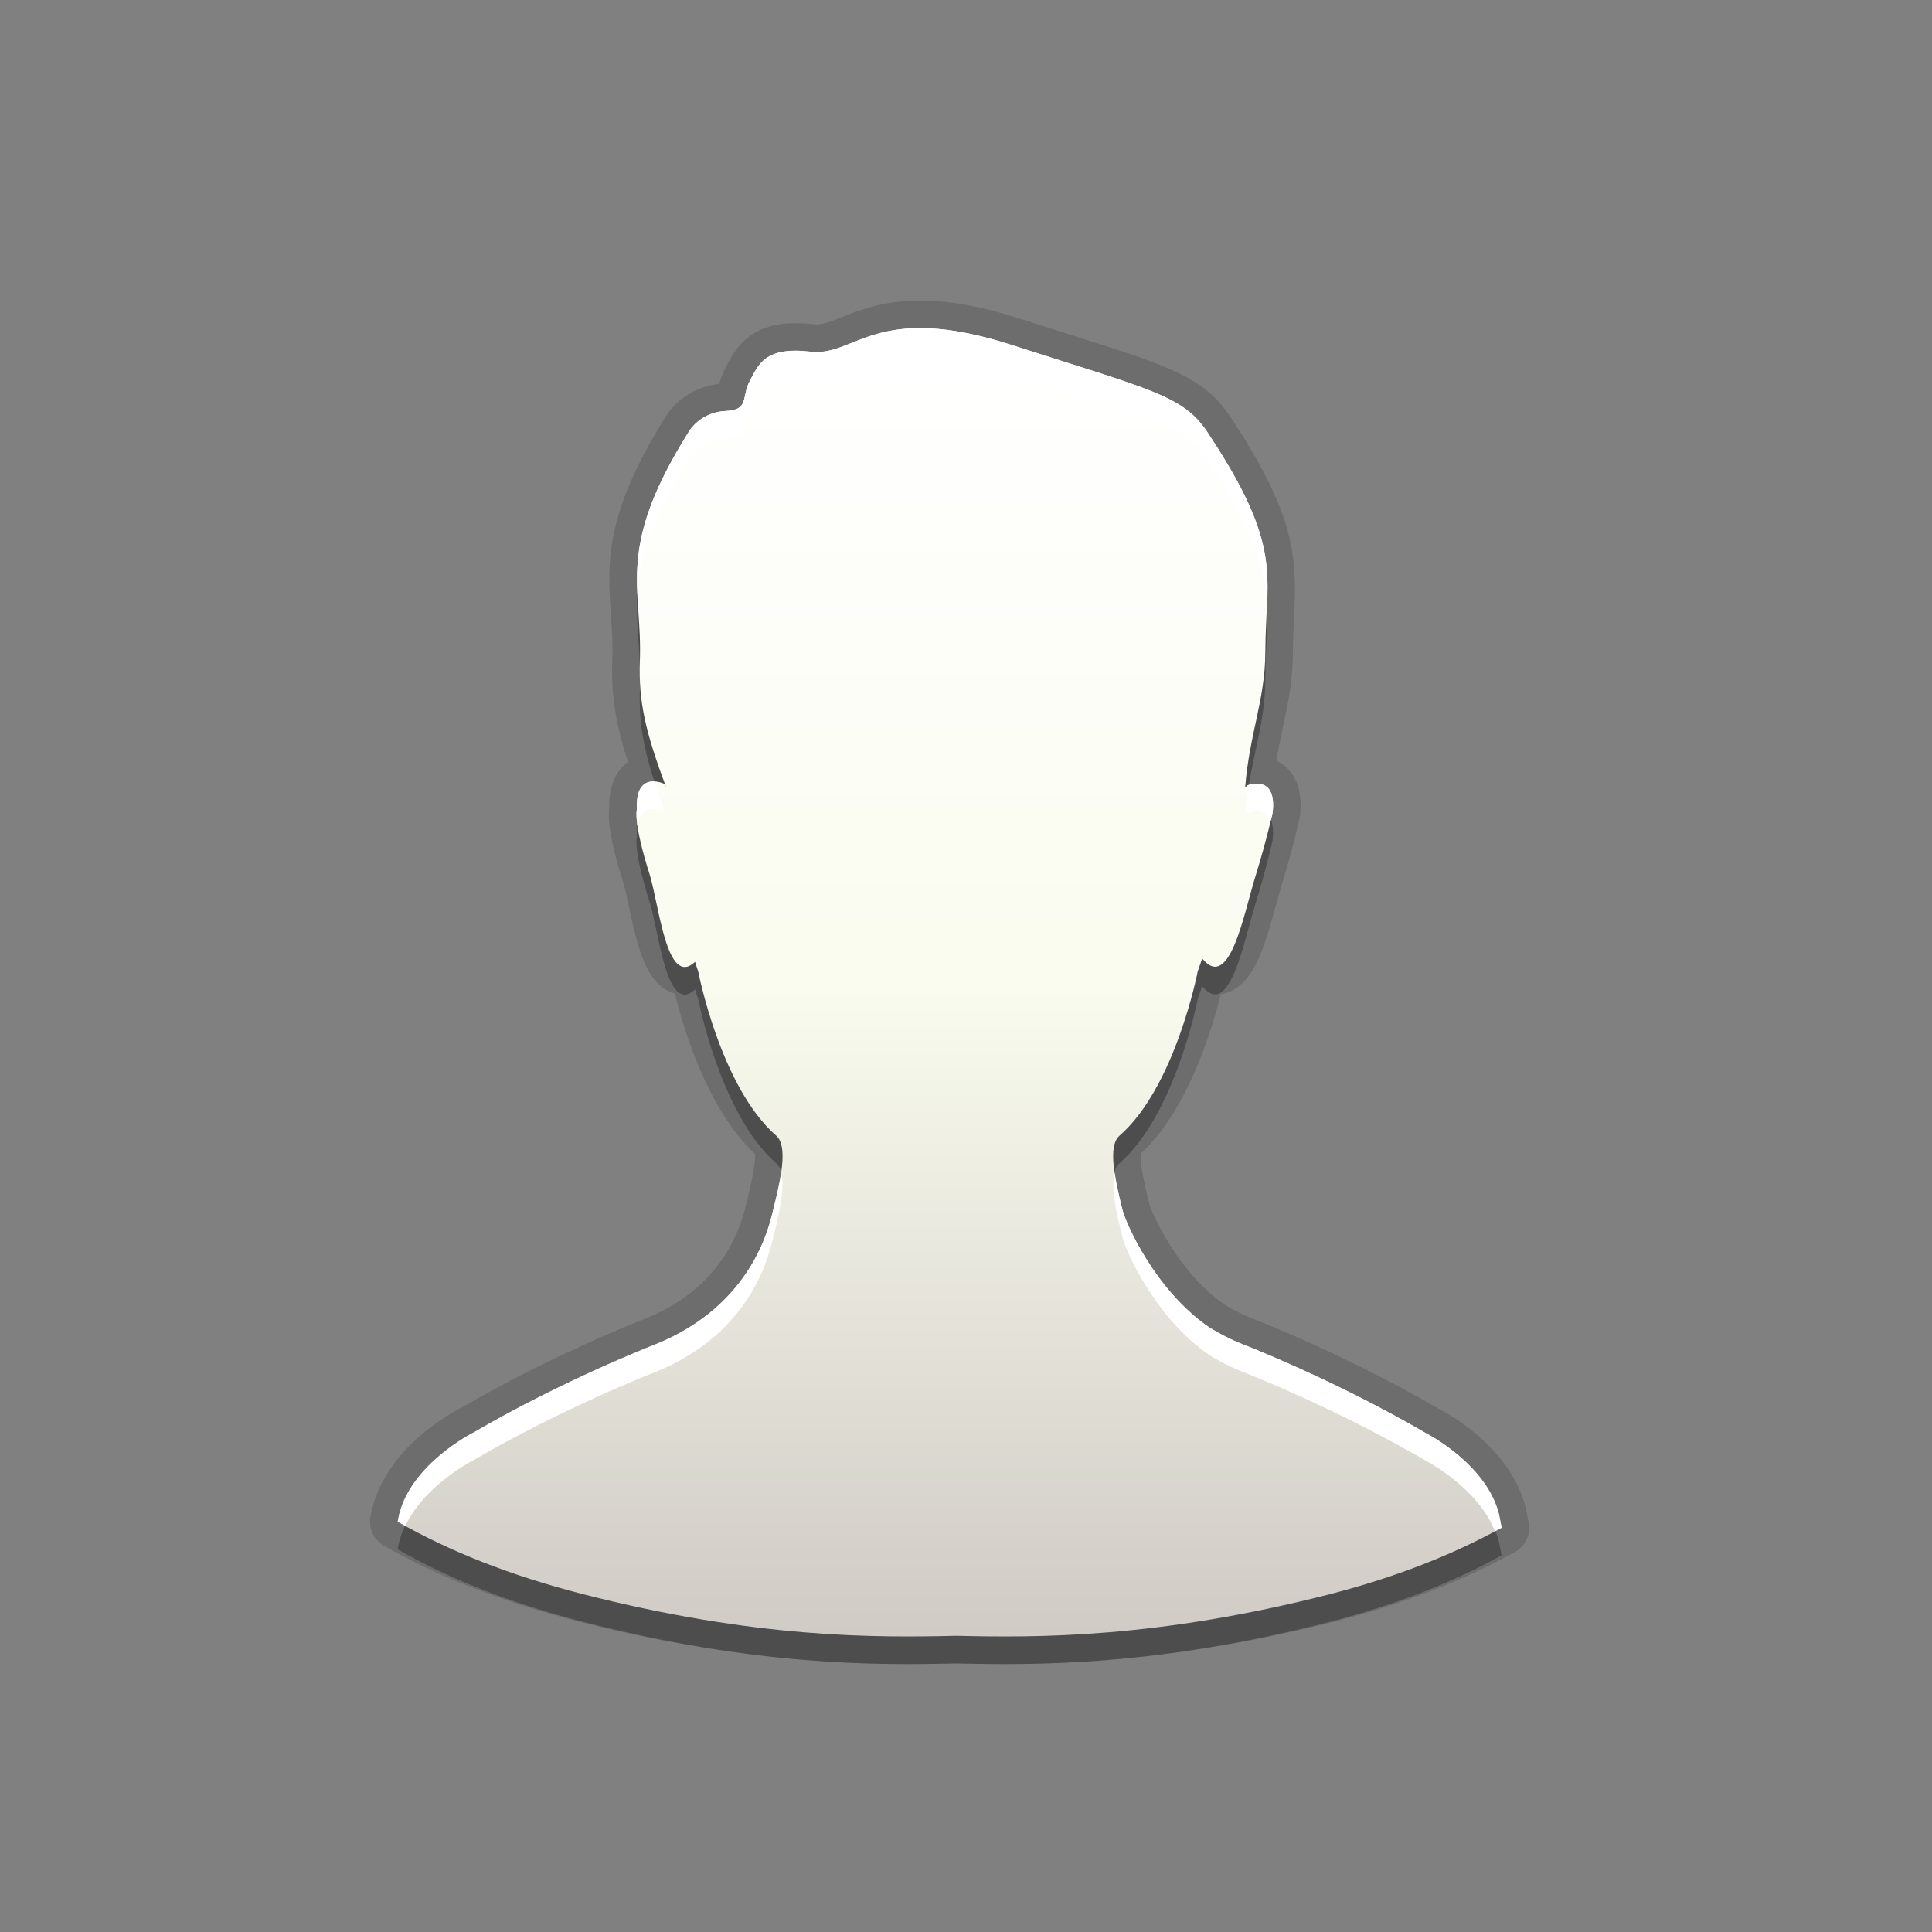 <?xml version="1.0" encoding="utf-8"?>
<!-- Generator: Adobe Illustrator 14.0.0, SVG Export Plug-In  -->
<!DOCTYPE svg PUBLIC "-//W3C//DTD SVG 1.1//EN" "http://www.w3.org/Graphics/SVG/1.1/DTD/svg11.dtd">
<svg version="1.1"
	 xmlns="http://www.w3.org/2000/svg" xmlns:xlink="http://www.w3.org/1999/xlink" xmlns:a="http://ns.adobe.com/AdobeSVGViewerExtensions/3.0/"
	 x="0px" y="0px" width="70px" height="70px" viewBox="0 0 70 70" enable-background="new 0 0 70 70" xml:space="preserve">
<rect x="0" y="0" width="70" height="70" fill="#808080" stroke="none"/>
<defs>
</defs>
<rect fill="none" width="70" height="70"/>
<path opacity="0.15" d="M36.402,60.291c-0.641,0-1.231-0.011-1.774-0.023c-0.497,0.013-1.087,0.023-1.728,0.023
	c-2.549,0-6.574-0.162-12.071-1.574c-2.625-0.678-4.953-1.591-6.917-2.714c-0.376-0.215-0.571-0.647-0.483-1.071l0.056-0.271
	c0.565-2.262,2.935-3.505,3.203-3.64c3.283-1.919,6.538-3.183,6.674-3.236c1.923-0.768,3.189-2.176,3.651-4.067
	c0.309-1.203,0.361-1.704,0.341-1.916c-1.706-1.563-2.587-4.528-2.902-5.809c-1.055-0.272-1.372-1.769-1.655-3.103
	c-0.075-0.355-0.143-0.685-0.216-0.916c-0.526-1.655-0.554-2.388-0.508-2.729c-0.009-0.626,0.153-1.119,0.482-1.464
	c0.061-0.064,0.127-0.123,0.198-0.174c-0.466-1.445-0.61-2.454-0.568-3.69c0.021-0.596-0.015-1.133-0.05-1.653
	c-0.125-1.857-0.244-3.611,1.982-7.165c0.05-0.087,0.649-1.054,1.948-1.191c0.042-0.165,0.105-0.364,0.221-0.578l0.05-0.096
	c0.277-0.533,0.793-1.525,2.488-1.525c0.194,0,0.41,0.012,0.65,0.041c0.041,0.005,0.078,0.007,0.113,0.007
	c0.249,0,0.523-0.109,0.903-0.261c0.641-0.256,1.517-0.606,2.847-0.606c1.062,0,2.257,0.218,3.65,0.667l1.819,0.581
	c3.588,1.138,4.797,1.522,5.748,2.933c2.387,3.588,2.441,5.106,2.332,7.287c-0.019,0.377-0.039,0.78-0.041,1.231
	c0,1.068-0.189,1.955-0.373,2.813c-0.08,0.372-0.161,0.75-0.229,1.153c0.172,0.084,0.326,0.201,0.457,0.347
	c0.35,0.395,0.484,0.954,0.4,1.662c-0.023,0.125-0.221,1.059-0.661,2.491c-0.067,0.217-0.137,0.471-0.21,0.741
	c-0.409,1.503-0.831,3.055-1.996,3.22c-0.318,1.283-1.199,4.207-2.902,5.787c-0.019,0.192,0.018,0.666,0.316,1.834
	c0.098,0.334,1.03,2.473,2.742,3.645c0.322,0.195,0.663,0.365,1.029,0.508c0.135,0.052,3.383,1.315,6.726,3.264
	c0.213,0.105,2.58,1.35,3.134,3.572l0.107,0.537c0.085,0.426-0.116,0.857-0.496,1.068c-1.88,1.039-3.976,1.854-6.406,2.488
	C42.979,60.129,38.952,60.291,36.402,60.291L36.402,60.291z"/>
<path opacity="0.3" d="M48.233,58.748c-6.304,1.617-10.644,1.588-13.583,1.52c-2.938,0.068-7.276,0.098-13.572-1.52
	c-2.58-0.666-4.79-1.539-6.67-2.613l0.056-0.271c0.461-1.841,2.672-2.949,2.672-2.949c3.308-1.931,6.586-3.196,6.586-3.196
	c3.593-1.434,4.167-4.402,4.28-4.836c0.293-1.139,0.548-2.336,0.137-2.721c-2.034-1.762-2.841-5.964-2.841-5.964
	c-0.04-0.12-0.083-0.235-0.113-0.349c-1.035,0.969-1.304-2.082-1.651-3.178c-0.605-1.903-0.458-2.343-0.458-2.343
	c-0.072-1.43,0.98-0.933,0.98-0.933l0.072,0.106c-0.752-2.006-0.994-3.091-0.944-4.552c0.098-2.743-0.907-4.032,1.78-8.322
	c0,0,0.4-0.688,1.306-0.735c0.896-0.034,0.579-0.501,0.896-1.091c0.313-0.588,0.545-1.253,2.192-1.061
	c1.65,0.199,2.351-1.836,7.323-0.234c4.972,1.603,6.169,1.822,7.044,3.121c2.801,4.208,2.132,5.208,2.121,7.955
	c0,1.776-0.577,2.982-0.732,4.954l0.085-0.086c0,0,1.079-0.421,0.909,0.992c0,0-0.19,0.911-0.623,2.315
	c-0.413,1.318-0.926,4.2-1.928,2.97c-0.049,0.156-0.107,0.306-0.162,0.47c0,0-0.811,4.202-2.848,5.964
	c-0.41,0.385-0.159,1.582,0.133,2.721c0.099,0.376,1.123,2.837,3.146,4.222c0.367,0.224,0.768,0.435,1.231,0.614
	c0,0,3.272,1.266,6.584,3.196c0,0,2.209,1.108,2.668,2.949l0.097,0.489C52.648,57.326,50.616,58.127,48.233,58.748z"/>
<linearGradient id="SVGID_1_" gradientUnits="userSpaceOnUse" x1="34.409" y1="59.291" x2="34.409" y2="11.889">
	<stop  offset="0" style="stop-color:#D0CBC5"/>
	<stop  offset="0.503" style="stop-color:#FAFCEF"/>
	<stop  offset="0.969" style="stop-color:#FFFFFF"/>
</linearGradient>
<path fill="url(#SVGID_1_)" d="M48.233,57.748c-6.304,1.617-10.644,1.588-13.583,1.52c-2.938,0.068-7.276,0.098-13.572-1.52
	c-2.58-0.666-4.79-1.539-6.67-2.613l0.056-0.271c0.461-1.841,2.672-2.949,2.672-2.949c3.308-1.931,6.586-3.196,6.586-3.196
	c3.593-1.434,4.167-4.402,4.28-4.836c0.293-1.139,0.548-2.336,0.137-2.721c-2.034-1.762-2.841-5.964-2.841-5.964
	c-0.04-0.12-0.083-0.235-0.113-0.349c-1.035,0.969-1.304-2.082-1.651-3.178c-0.605-1.903-0.458-2.343-0.458-2.343
	c-0.072-1.43,0.98-0.933,0.98-0.933l0.072,0.106c-0.752-2.006-0.994-3.091-0.944-4.552c0.098-2.743-0.907-4.032,1.78-8.322
	c0,0,0.4-0.688,1.306-0.735c0.896-0.034,0.579-0.501,0.896-1.091c0.313-0.588,0.545-1.253,2.192-1.061
	c1.65,0.199,2.351-1.836,7.323-0.234c4.972,1.603,6.169,1.822,7.044,3.121c2.801,4.208,2.132,5.208,2.121,7.955
	c0,1.776-0.577,2.982-0.732,4.954l0.085-0.086c0,0,1.079-0.421,0.909,0.992c0,0-0.19,0.911-0.623,2.315
	c-0.413,1.318-0.926,4.2-1.928,2.97c-0.049,0.156-0.107,0.306-0.162,0.47c0,0-0.811,4.202-2.848,5.964
	c-0.41,0.385-0.159,1.582,0.133,2.721c0.099,0.376,1.123,2.837,3.146,4.222c0.367,0.224,0.768,0.435,1.231,0.614
	c0,0,3.272,1.266,6.584,3.196c0,0,2.209,1.108,2.668,2.949l0.097,0.489C52.648,56.326,50.616,57.127,48.233,57.748z"/>
<path fill="#FFFFFF" d="M24.057,29.396l0.072,0.106c-0.164-0.437-0.299-0.824-0.417-1.188c-0.3-0.015-0.68,0.135-0.636,1.014
	c0,0-0.041,0.144,0.02,0.579C23.238,29.014,24.057,29.396,24.057,29.396z M45.256,28.434c-0.059,0.346-0.109,0.707-0.141,1.104
	l0.085-0.086c0,0,0.623-0.239,0.847,0.27c0.041-0.174,0.063-0.277,0.063-0.277C46.256,28.22,45.47,28.371,45.256,28.434z
	 M54.312,54.864c-0.459-1.841-2.668-2.949-2.668-2.949c-3.312-1.931-6.584-3.196-6.584-3.196c-0.464-0.18-0.864-0.391-1.231-0.614
	c-2.023-1.385-3.048-3.846-3.146-4.222c-0.123-0.479-0.234-0.963-0.297-1.397c-0.139,0.539,0.063,1.483,0.297,2.397
	c0.099,0.376,1.123,2.837,3.146,4.222c0.367,0.224,0.768,0.435,1.231,0.614c0,0,3.272,1.266,6.584,3.196
	c0,0,1.878,0.959,2.522,2.562c0.078-0.042,0.164-0.08,0.242-0.123L54.312,54.864z M28.003,43.883
	c-0.113,0.434-0.688,3.402-4.28,4.836c0,0-3.278,1.266-6.586,3.196c0,0-2.211,1.108-2.672,2.949l-0.056,0.271
	c0.088,0.051,0.187,0.095,0.277,0.145c0.713-1.486,2.451-2.364,2.451-2.364c3.308-1.931,6.586-3.196,6.586-3.196
	c3.593-1.434,4.167-4.402,4.28-4.836c0.236-0.916,0.441-1.864,0.3-2.402C28.24,42.916,28.126,43.403,28.003,43.883z M43.727,16.629
	c1.695,2.547,2.117,3.918,2.186,5.214c0.067-1.668-0.057-3.015-2.186-6.214c-0.875-1.299-2.072-1.519-7.044-3.121
	c-4.973-1.602-5.673,0.434-7.323,0.234c-1.646-0.192-1.879,0.473-2.192,1.061c-0.317,0.59,0,1.057-0.896,1.091
	c-0.906,0.047-1.306,0.735-1.306,0.735c-1.8,2.874-1.942,4.4-1.87,5.92c0.069-1.243,0.458-2.667,1.87-4.92
	c0,0,0.4-0.688,1.306-0.735c0.896-0.034,0.579-0.501,0.896-1.091c0.313-0.588,0.545-1.253,2.192-1.061
	c1.65,0.199,2.351-1.836,7.323-0.234C41.654,15.11,42.852,15.33,43.727,16.629z"/>
</svg>
